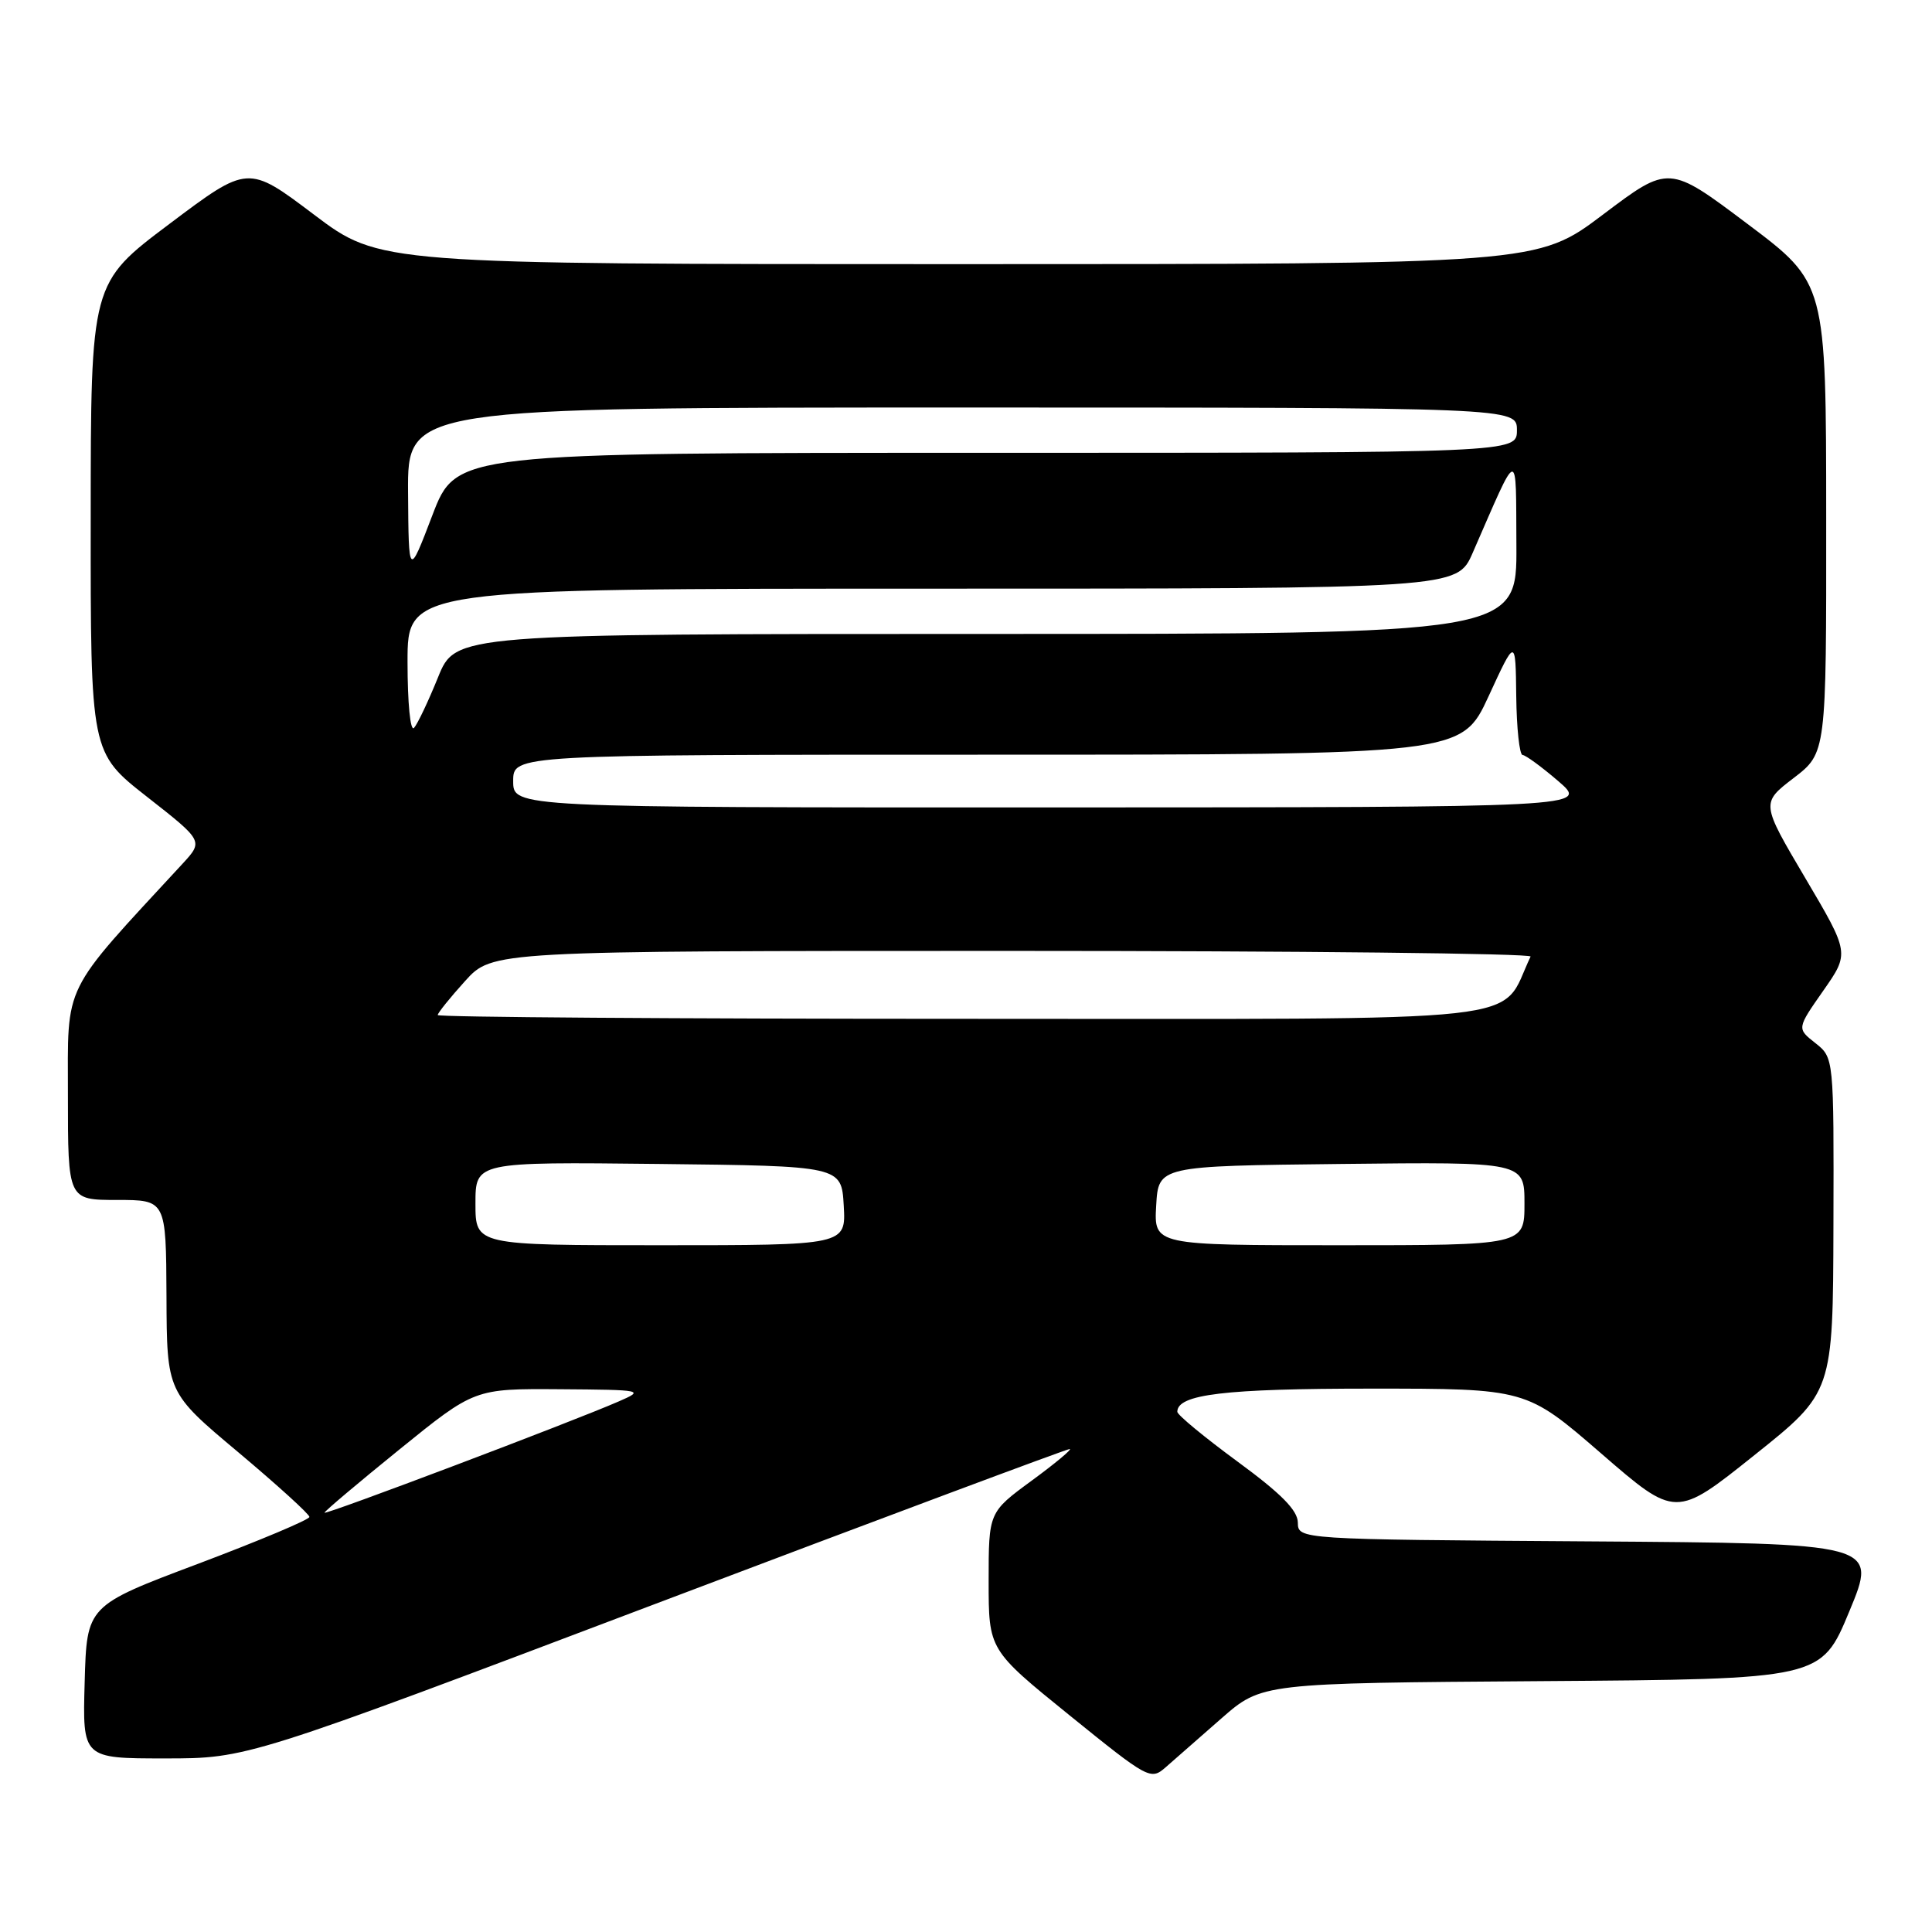 <?xml version="1.0" encoding="UTF-8" standalone="no"?>
<!DOCTYPE svg PUBLIC "-//W3C//DTD SVG 1.1//EN" "http://www.w3.org/Graphics/SVG/1.1/DTD/svg11.dtd" >
<svg xmlns="http://www.w3.org/2000/svg" xmlns:xlink="http://www.w3.org/1999/xlink" version="1.1" viewBox="0 0 256 256">
 <g >
 <path fill="currentColor"
d=" M 161.84 227.70 C 167.19 223.02 167.19 223.02 204.25 222.76 C 241.32 222.50 241.32 222.50 245.05 213.50 C 248.79 204.50 248.79 204.50 210.39 204.24 C 172.00 203.98 172.00 203.98 171.97 201.74 C 171.94 200.11 169.75 197.90 163.97 193.66 C 159.59 190.44 156.00 187.48 156.00 187.07 C 156.00 184.75 162.27 184.00 181.67 184.00 C 202.24 184.00 202.24 184.00 212.14 192.57 C 222.04 201.15 222.04 201.15 232.46 192.82 C 242.88 184.50 242.88 184.50 242.94 162.32 C 243.00 140.15 243.00 140.15 240.54 138.21 C 238.09 136.28 238.09 136.28 241.58 131.29 C 245.08 126.29 245.08 126.29 239.21 116.35 C 233.34 106.41 233.34 106.41 237.67 103.09 C 242.00 99.77 242.00 99.77 241.98 68.63 C 241.97 37.50 241.97 37.50 231.55 29.67 C 221.14 21.84 221.14 21.84 212.42 28.42 C 203.70 35.00 203.70 35.00 127.00 35.00 C 50.30 35.00 50.30 35.00 41.58 28.42 C 32.86 21.84 32.86 21.84 22.45 29.67 C 12.03 37.50 12.03 37.50 12.02 68.61 C 12.00 99.72 12.00 99.72 19.48 105.58 C 26.96 111.44 26.96 111.44 24.17 114.47 C 8.04 131.94 9.00 129.99 9.00 145.14 C 9.00 159.00 9.00 159.00 15.50 159.00 C 22.00 159.00 22.00 159.00 22.06 171.75 C 22.11 184.50 22.11 184.50 31.56 192.42 C 36.75 196.78 41.00 200.64 41.00 201.00 C 41.00 201.36 34.36 204.15 26.25 207.21 C 11.50 212.76 11.50 212.76 11.22 222.88 C 10.93 233.00 10.93 233.00 21.84 233.00 C 32.75 233.00 32.75 233.00 86.90 212.50 C 116.69 201.22 141.37 192.00 141.74 192.00 C 142.11 192.00 139.85 193.89 136.71 196.19 C 131.00 200.38 131.00 200.38 131.00 209.50 C 131.00 218.61 131.00 218.61 141.71 227.28 C 152.18 235.75 152.47 235.91 154.46 234.17 C 155.58 233.19 158.91 230.28 161.84 227.70 Z  M 43.00 200.44 C 43.00 200.25 47.47 196.48 52.94 192.05 C 62.88 184.00 62.88 184.00 74.19 184.08 C 85.23 184.16 85.42 184.20 82.00 185.69 C 75.93 188.35 43.00 200.80 43.00 200.44 Z  M 63.00 159.48 C 63.00 153.96 63.00 153.96 87.25 154.23 C 111.50 154.50 111.50 154.50 111.80 159.75 C 112.10 165.00 112.10 165.00 87.55 165.00 C 63.00 165.00 63.00 165.00 63.00 159.48 Z  M 153.20 159.75 C 153.50 154.50 153.50 154.50 177.75 154.23 C 202.00 153.96 202.00 153.96 202.00 159.48 C 202.00 165.00 202.00 165.00 177.45 165.00 C 152.90 165.00 152.90 165.00 153.20 159.75 Z  M 58.00 134.50 C 58.00 134.23 59.63 132.20 61.62 130.00 C 65.23 126.00 65.23 126.00 134.20 126.00 C 172.13 126.00 203.00 126.34 202.81 126.75 C 198.50 135.75 205.22 135.00 128.31 135.00 C 89.64 135.00 58.00 134.78 58.00 134.50 Z  M 68.00 103.50 C 68.00 100.00 68.00 100.00 130.84 100.00 C 193.67 100.00 193.67 100.00 197.25 92.25 C 200.82 84.50 200.82 84.50 200.91 92.25 C 200.96 96.51 201.34 100.02 201.75 100.04 C 202.16 100.06 204.30 101.63 206.50 103.52 C 210.50 106.97 210.50 106.97 139.25 106.99 C 68.00 107.00 68.00 107.00 68.00 103.50 Z  M 54.00 87.70 C 54.00 78.00 54.00 78.00 123.54 78.00 C 193.07 78.00 193.07 78.00 195.14 73.25 C 201.35 59.04 200.85 59.13 200.93 72.25 C 201.00 84.00 201.00 84.00 130.68 84.00 C 60.37 84.00 60.37 84.00 58.04 89.75 C 56.76 92.91 55.33 95.93 54.86 96.45 C 54.37 96.98 54.00 93.15 54.00 87.70 Z  M 54.07 65.25 C 54.00 54.00 54.00 54.00 127.50 54.00 C 201.00 54.00 201.00 54.00 201.00 57.00 C 201.00 60.00 201.00 60.00 130.73 60.00 C 60.46 60.00 60.46 60.00 57.30 68.25 C 54.15 76.50 54.15 76.50 54.07 65.25 Z "/>
</g>
</svg>